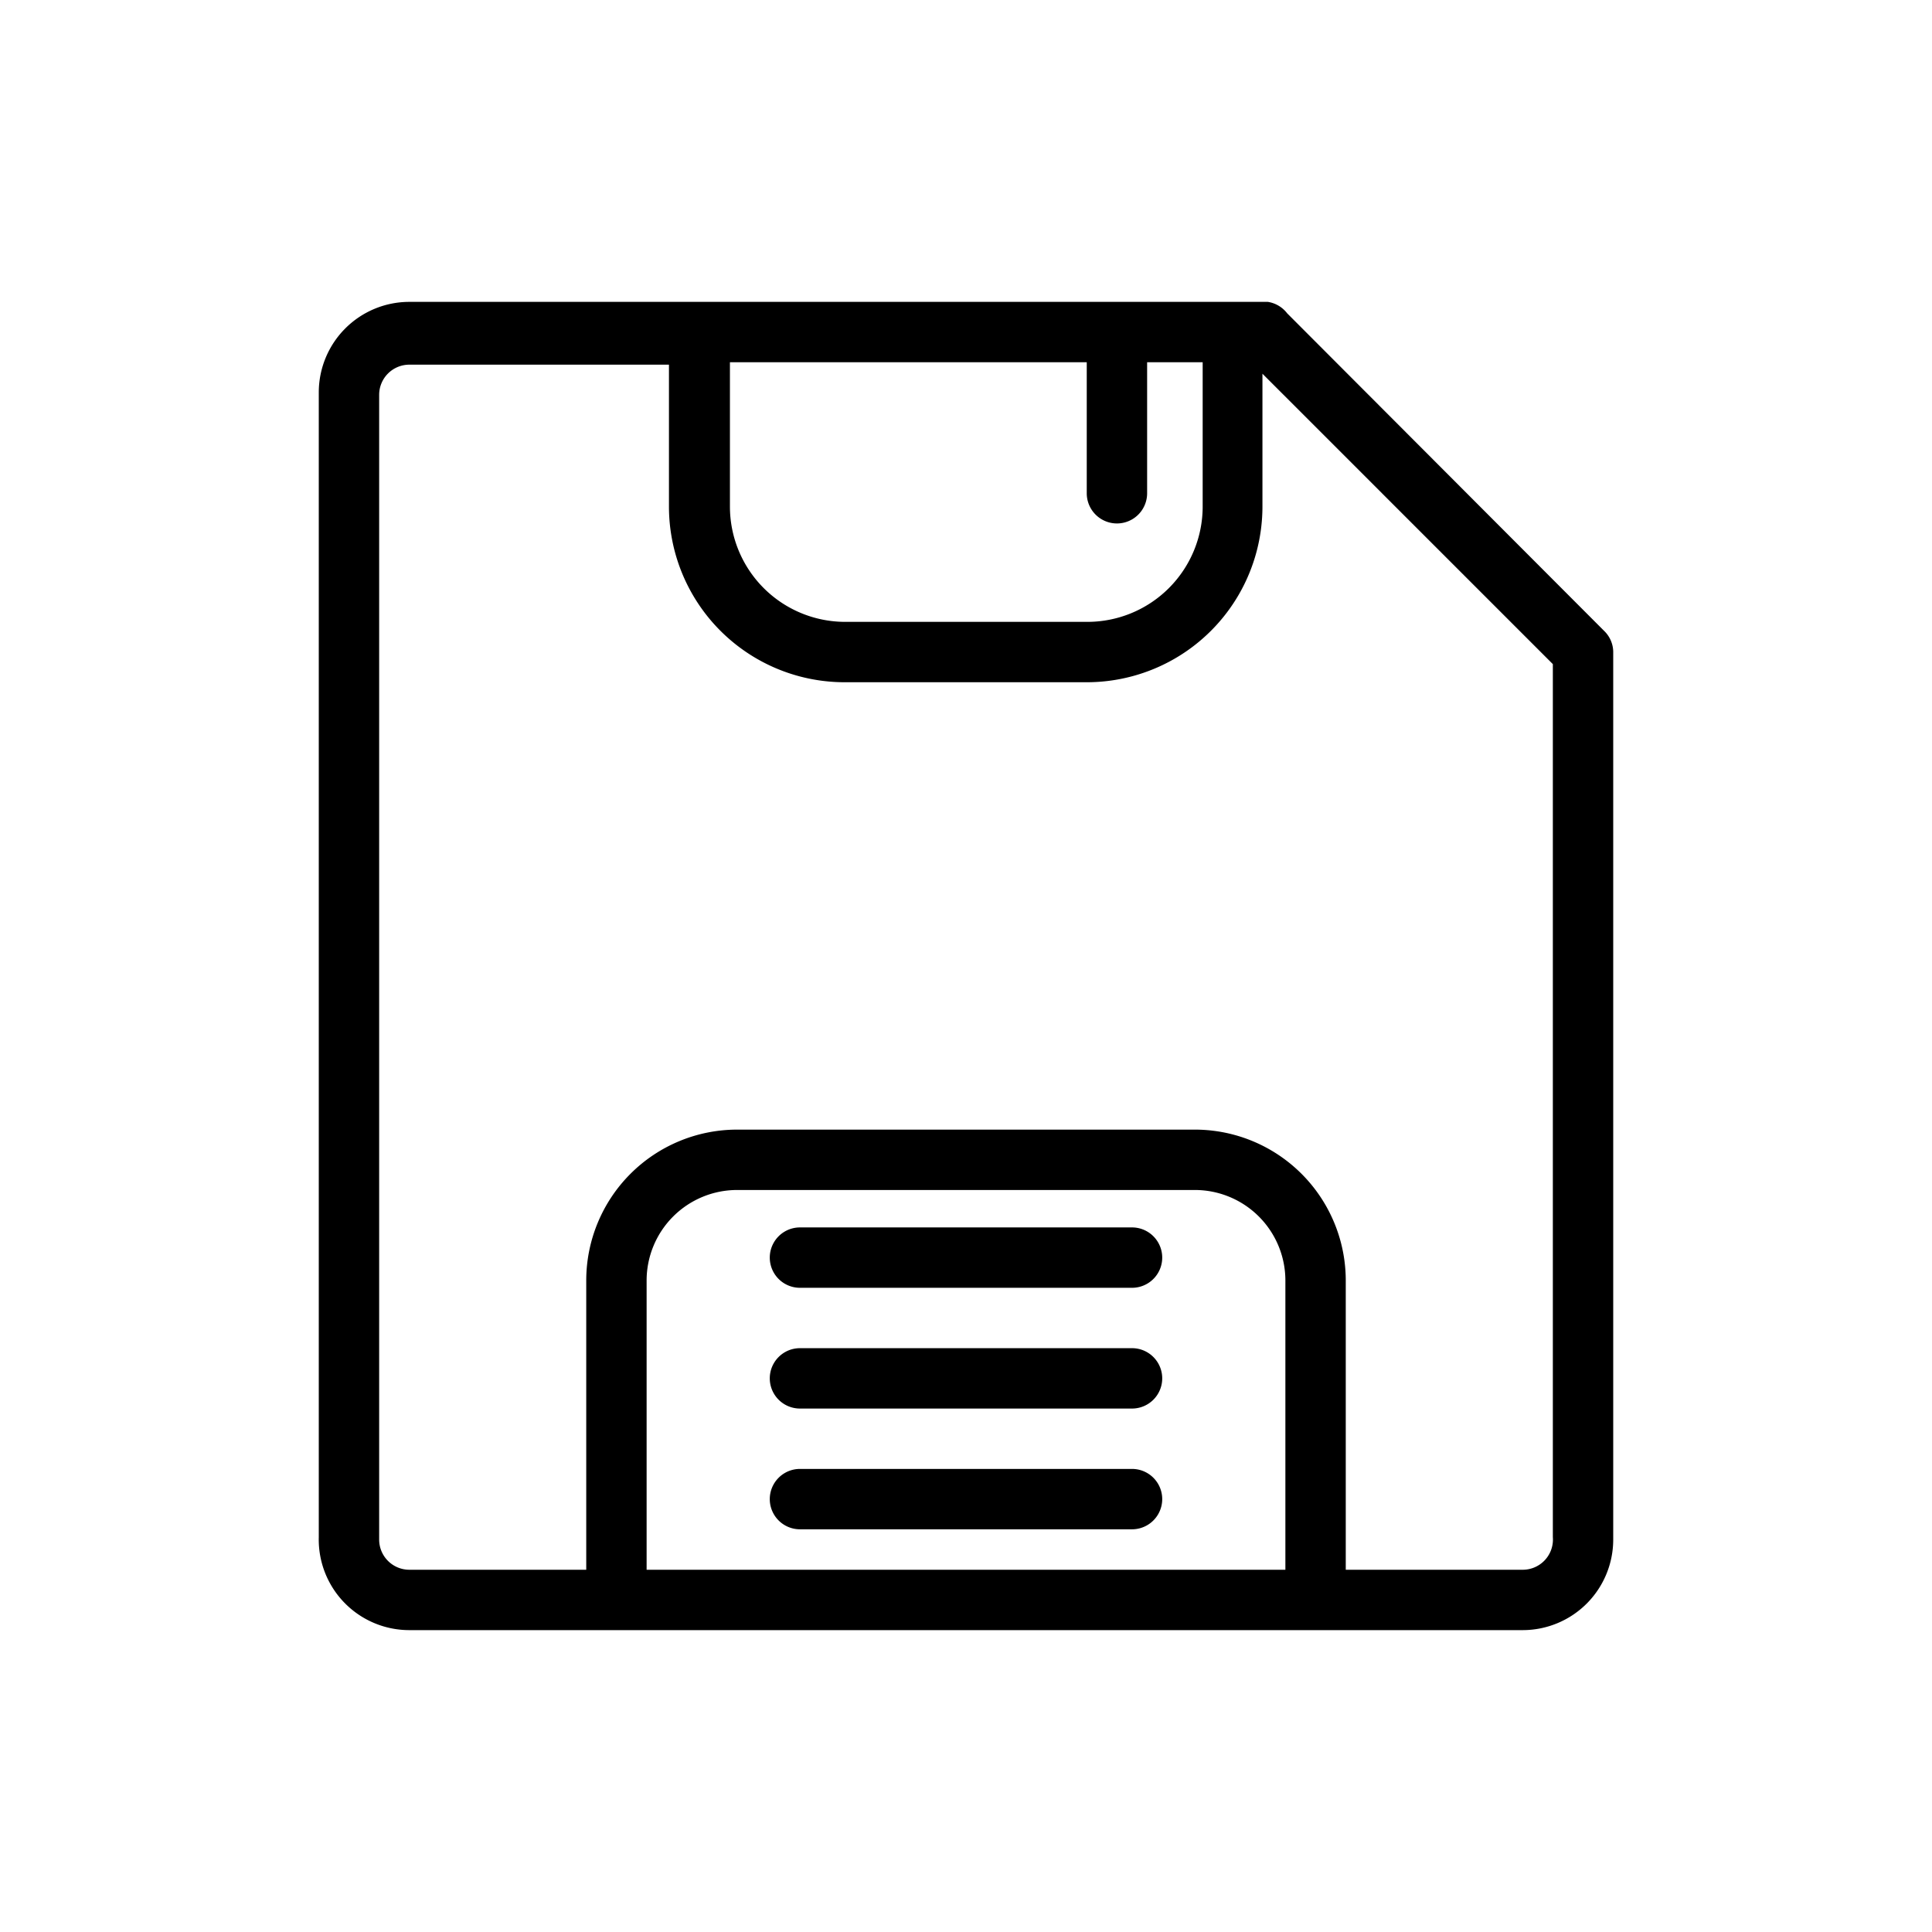 <?xml version="1.0" ?><svg viewBox="0 0 32 32" xmlns="http://www.w3.org/2000/svg"><title/><g data-name="Layer 24" id="Layer_24"><path d="M26.72,10.79a.49.49,0,0,0-.15-.34L21.32,5.19A.5.5,0,0,0,21,5H6.78a1.5,1.5,0,0,0-1.5,1.5V25.46A1.5,1.5,0,0,0,6.78,27H25.22a1.5,1.5,0,0,0,1.5-1.5V10.8ZM18,6V8.17a.5.5,0,0,0,1,0V6h.92V8.39A1.91,1.91,0,0,1,18,10.3H14a1.91,1.91,0,0,1-1.91-1.91V6ZM10.71,26V21.21a1.5,1.5,0,0,1,1.5-1.5h7.58a1.5,1.5,0,0,1,1.5,1.5V26Zm14.51,0H22.29V21.21a2.5,2.5,0,0,0-2.5-2.5H12.21a2.5,2.5,0,0,0-2.5,2.5V26H6.78a.5.5,0,0,1-.5-.5V6.54a.5.5,0,0,1,.5-.5h4.3V8.39A2.91,2.91,0,0,0,14,11.3h4a2.91,2.91,0,0,0,2.91-2.91V6.19L25.72,11V25.46A.5.5,0,0,1,25.22,26Z"/><path d="M18.75,22.33h-5.5a.5.5,0,1,0,0,1h5.5a.5.5,0,0,0,0-1Z"/><path d="M18.75,24.33h-5.5a.5.5,0,1,0,0,1h5.5a.5.5,0,0,0,0-1Z"/><path d="M18.75,20.33h-5.5a.5.5,0,1,0,0,1h5.5a.5.5,0,0,0,0-1Z"/></g></svg>